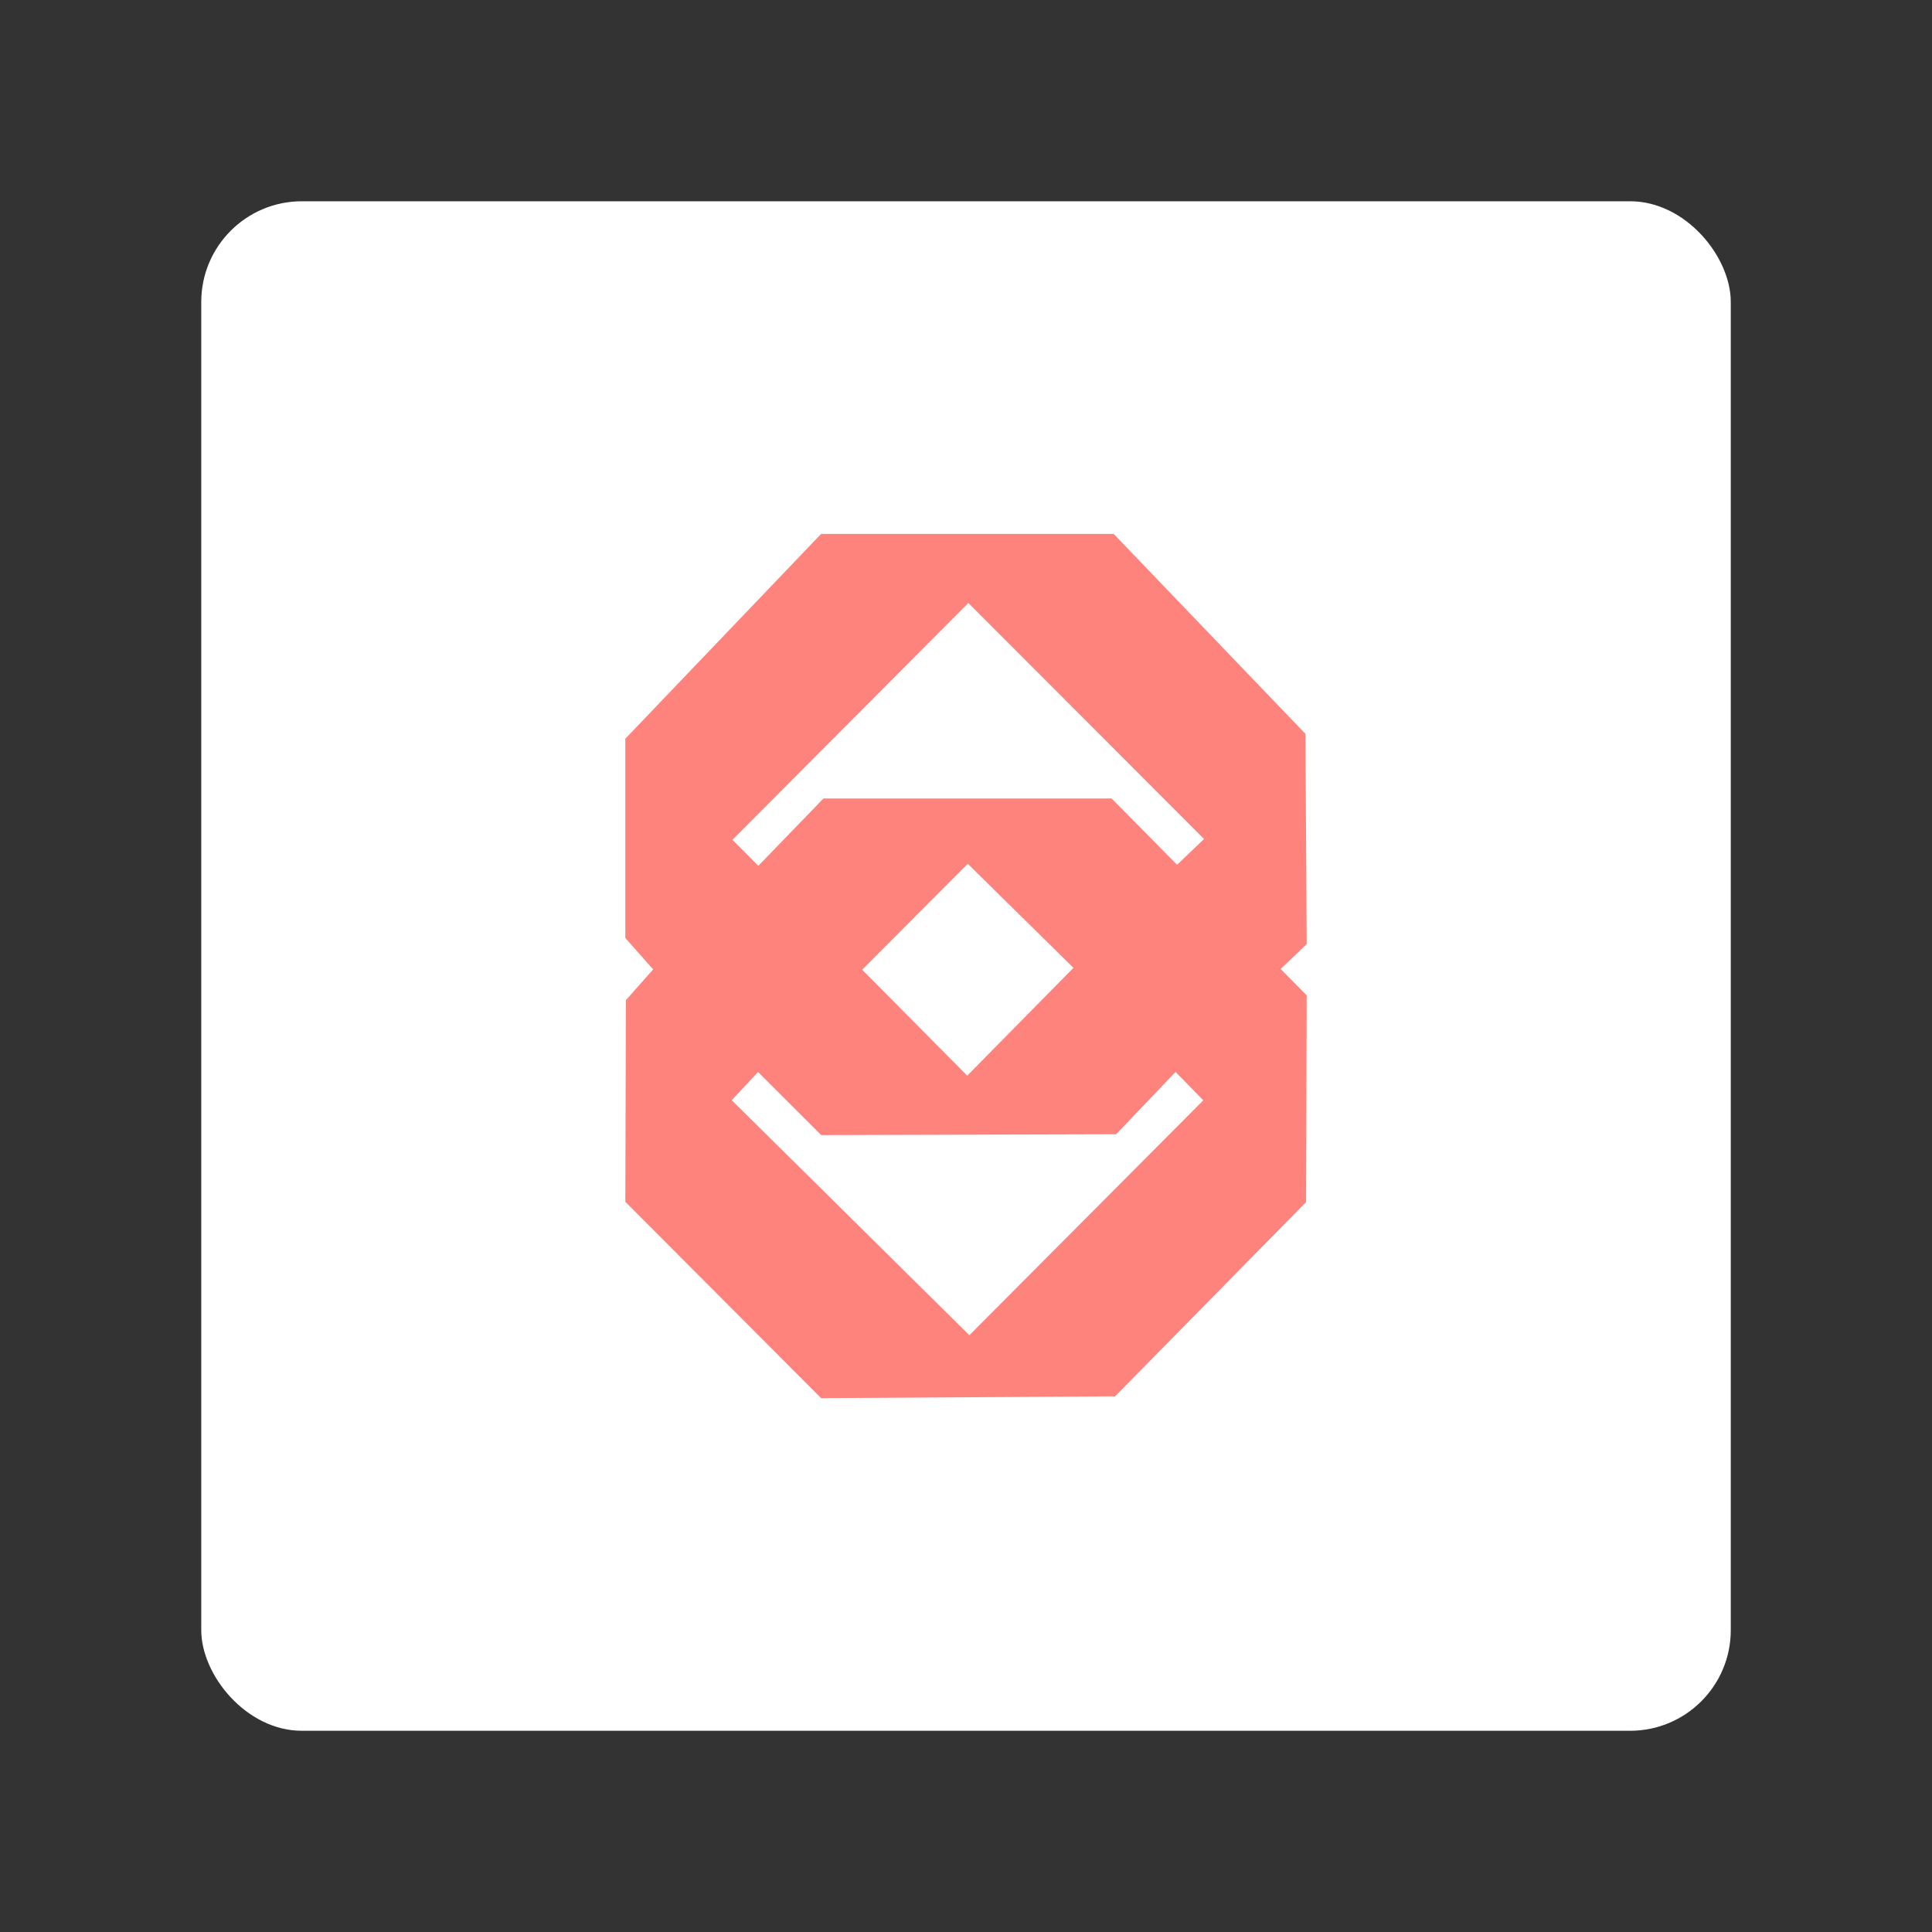 <?xml version="1.0" encoding="UTF-8" standalone="no"?>
<svg
   width="192"
   height="192"
   viewBox="0 0 50.8 50.8"
   version="1.1"
   id="svg1"
   xml:space="preserve"
   xmlns="http://www.w3.org/2000/svg"
   xmlns:svg="http://www.w3.org/2000/svg"><rect x="0" y="0" width="50.8" height="50.8" fill="#333333" stroke="none"/><defs
     id="defs1"><style
       id="style1">.a{fill:none;stroke:#b1b5bd;stroke-linecap:round;stroke-linejoin:round;isolation:isolate;opacity:0.63;}</style></defs><rect
     class="a"
     x="5.292"
     y="5.292"
     width="40.217"
     height="40.217"
     rx="2.646"
     id="rect1"
     style="display:inline;opacity:1;fill:#ffffff;stroke:none;stroke-width:0.265" /><path
     id="path0"
     d="m 16.442,19.424 1e-6,5.239 0.732,0.826 -0.716,0.809 -0.016,5.302 5.15,5.163 7.728,-0.048 5.022,-5.108 0.016,-5.436 -0.685,-0.693 0.685,-0.654 -0.032,-5.527 -5.043,-5.259 h -7.692 m 10.068,8.022 -0.709,0.679 -1.722,-1.745 h -7.575 l -1.714,1.772 -0.679,-0.684 6.201,-6.227 m 2.764,9.594 -2.793,2.834 -2.762,-2.785 2.777,-2.786 m 3.9,7.112 1.563,-1.639 0.73,0.746 -6.152,6.177 -6.248,-6.18 0.693,-0.741 1.661,1.659"
     stroke="none"
     fill="#ec1b23"
     fill-rule="evenodd"
     style="display:inline;opacity:1;fill:#ff837d;fill-opacity:1;stroke-width:0.119" /></svg>
